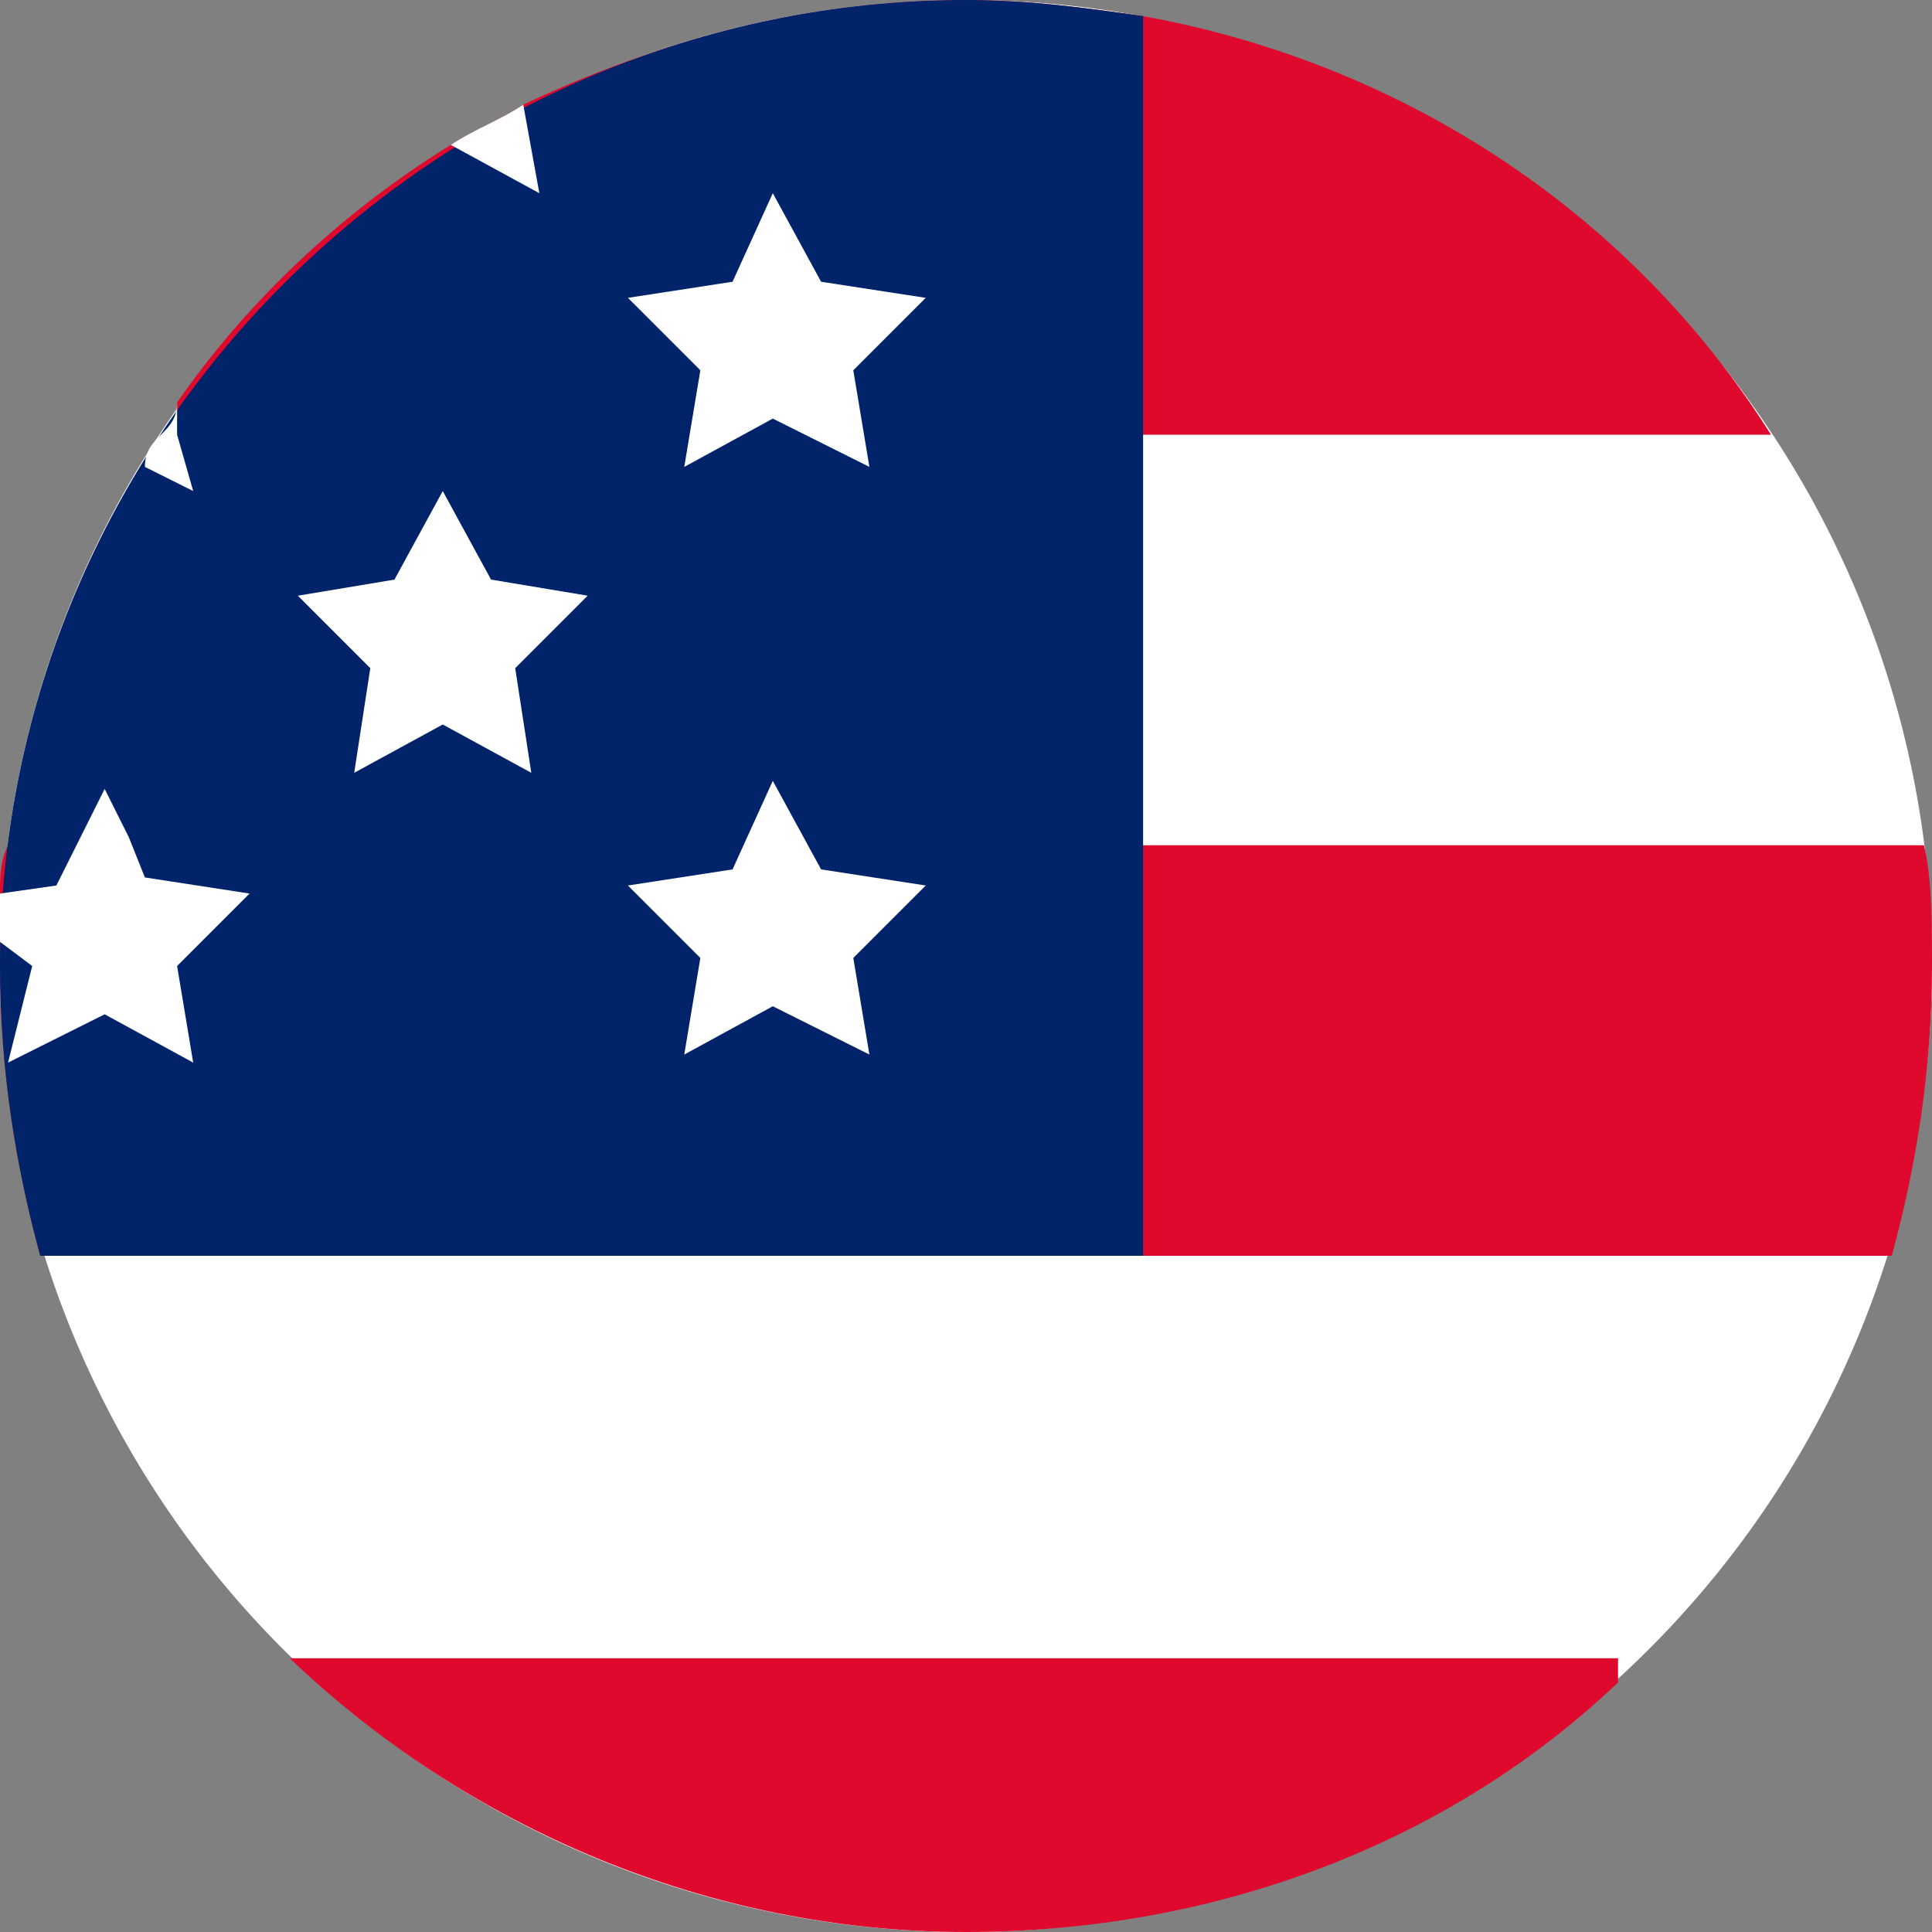 <?xml version="1.0" standalone="no"?><!DOCTYPE svg PUBLIC "-//W3C//DTD SVG 1.1//EN" "http://www.w3.org/Graphics/SVG/1.1/DTD/svg11.dtd"><svg class="icon" width="200px" height="200.00px" viewBox="0 0 1024 1024" version="1.1" xmlns="http://www.w3.org/2000/svg"><rect x="0" y="0" width="1024" height="1024" fill="#808080" stroke="none"/><path d="M512 512m-512 0a512 512 0 1 0 1024 0 512 512 0 1 0-1024 0Z" fill="#FFFFFF" /><path d="M857.6 878.933v12.8c-89.6 85.333-213.333 132.267-345.6 132.267-136.533 0-264.533-55.467-358.4-145.067h704zM1024 512c0 55.467-8.533 106.667-21.333 153.6H21.333C8.533 618.667 0 567.467 0 512v-12.8-17.067-8.533c0-8.533 0-17.067 4.267-25.6h1015.467c4.267 17.067 4.267 42.667 4.267 64zM938.667 230.4H85.333c4.267-4.267 8.533-8.533 8.533-17.067 38.4-55.467 89.6-102.4 145.067-136.533 12.8-8.533 25.6-12.8 38.4-21.333C349.867 21.333 426.667 0 512 0c34.133 0 64 4.267 93.867 8.533 140.8 25.6 260.267 106.667 332.8 221.867z" fill="#DF082D" /><path d="M605.867 8.533v657.067H21.333C8.533 618.667 0 567.467 0 512 0 230.4 230.4 0 512 0c34.133 0 64 4.267 93.867 8.533z" fill="#00236A" /><path d="M409.6 413.867l25.6 46.933 55.467 8.533-38.4 38.4 8.533 51.2-51.2-25.6-46.933 25.6 8.533-51.2-38.4-38.4 55.467-8.533zM409.6 102.4l25.6 46.933 55.467 8.533-38.4 38.4 8.533 51.2-51.2-25.6-46.933 25.6 8.533-51.2-38.4-38.4 55.467-8.533zM234.667 260.267l25.6 46.933 51.2 8.533-38.4 38.4 8.533 55.467L234.667 384l-46.933 25.6 8.533-55.467-38.4-38.4 51.2-8.533zM285.867 102.4l-46.933-25.6c12.8-8.533 25.6-12.8 38.4-21.333l8.533 46.933zM102.4 260.267l-25.6-12.8c0-8.533 4.267-12.8 8.533-17.067 4.267-4.267 8.533-8.533 8.533-17.067v17.067l8.533 29.867zM93.867 512l8.533 51.2-46.933-25.6-51.2 25.6 12.8-51.2-17.067-12.8v-17.067-8.533l29.867-4.267 12.8-25.6 12.8-25.6 12.8 25.6 8.533 21.333 55.467 8.533-38.4 38.4z" fill="#FFFFFF" /></svg>